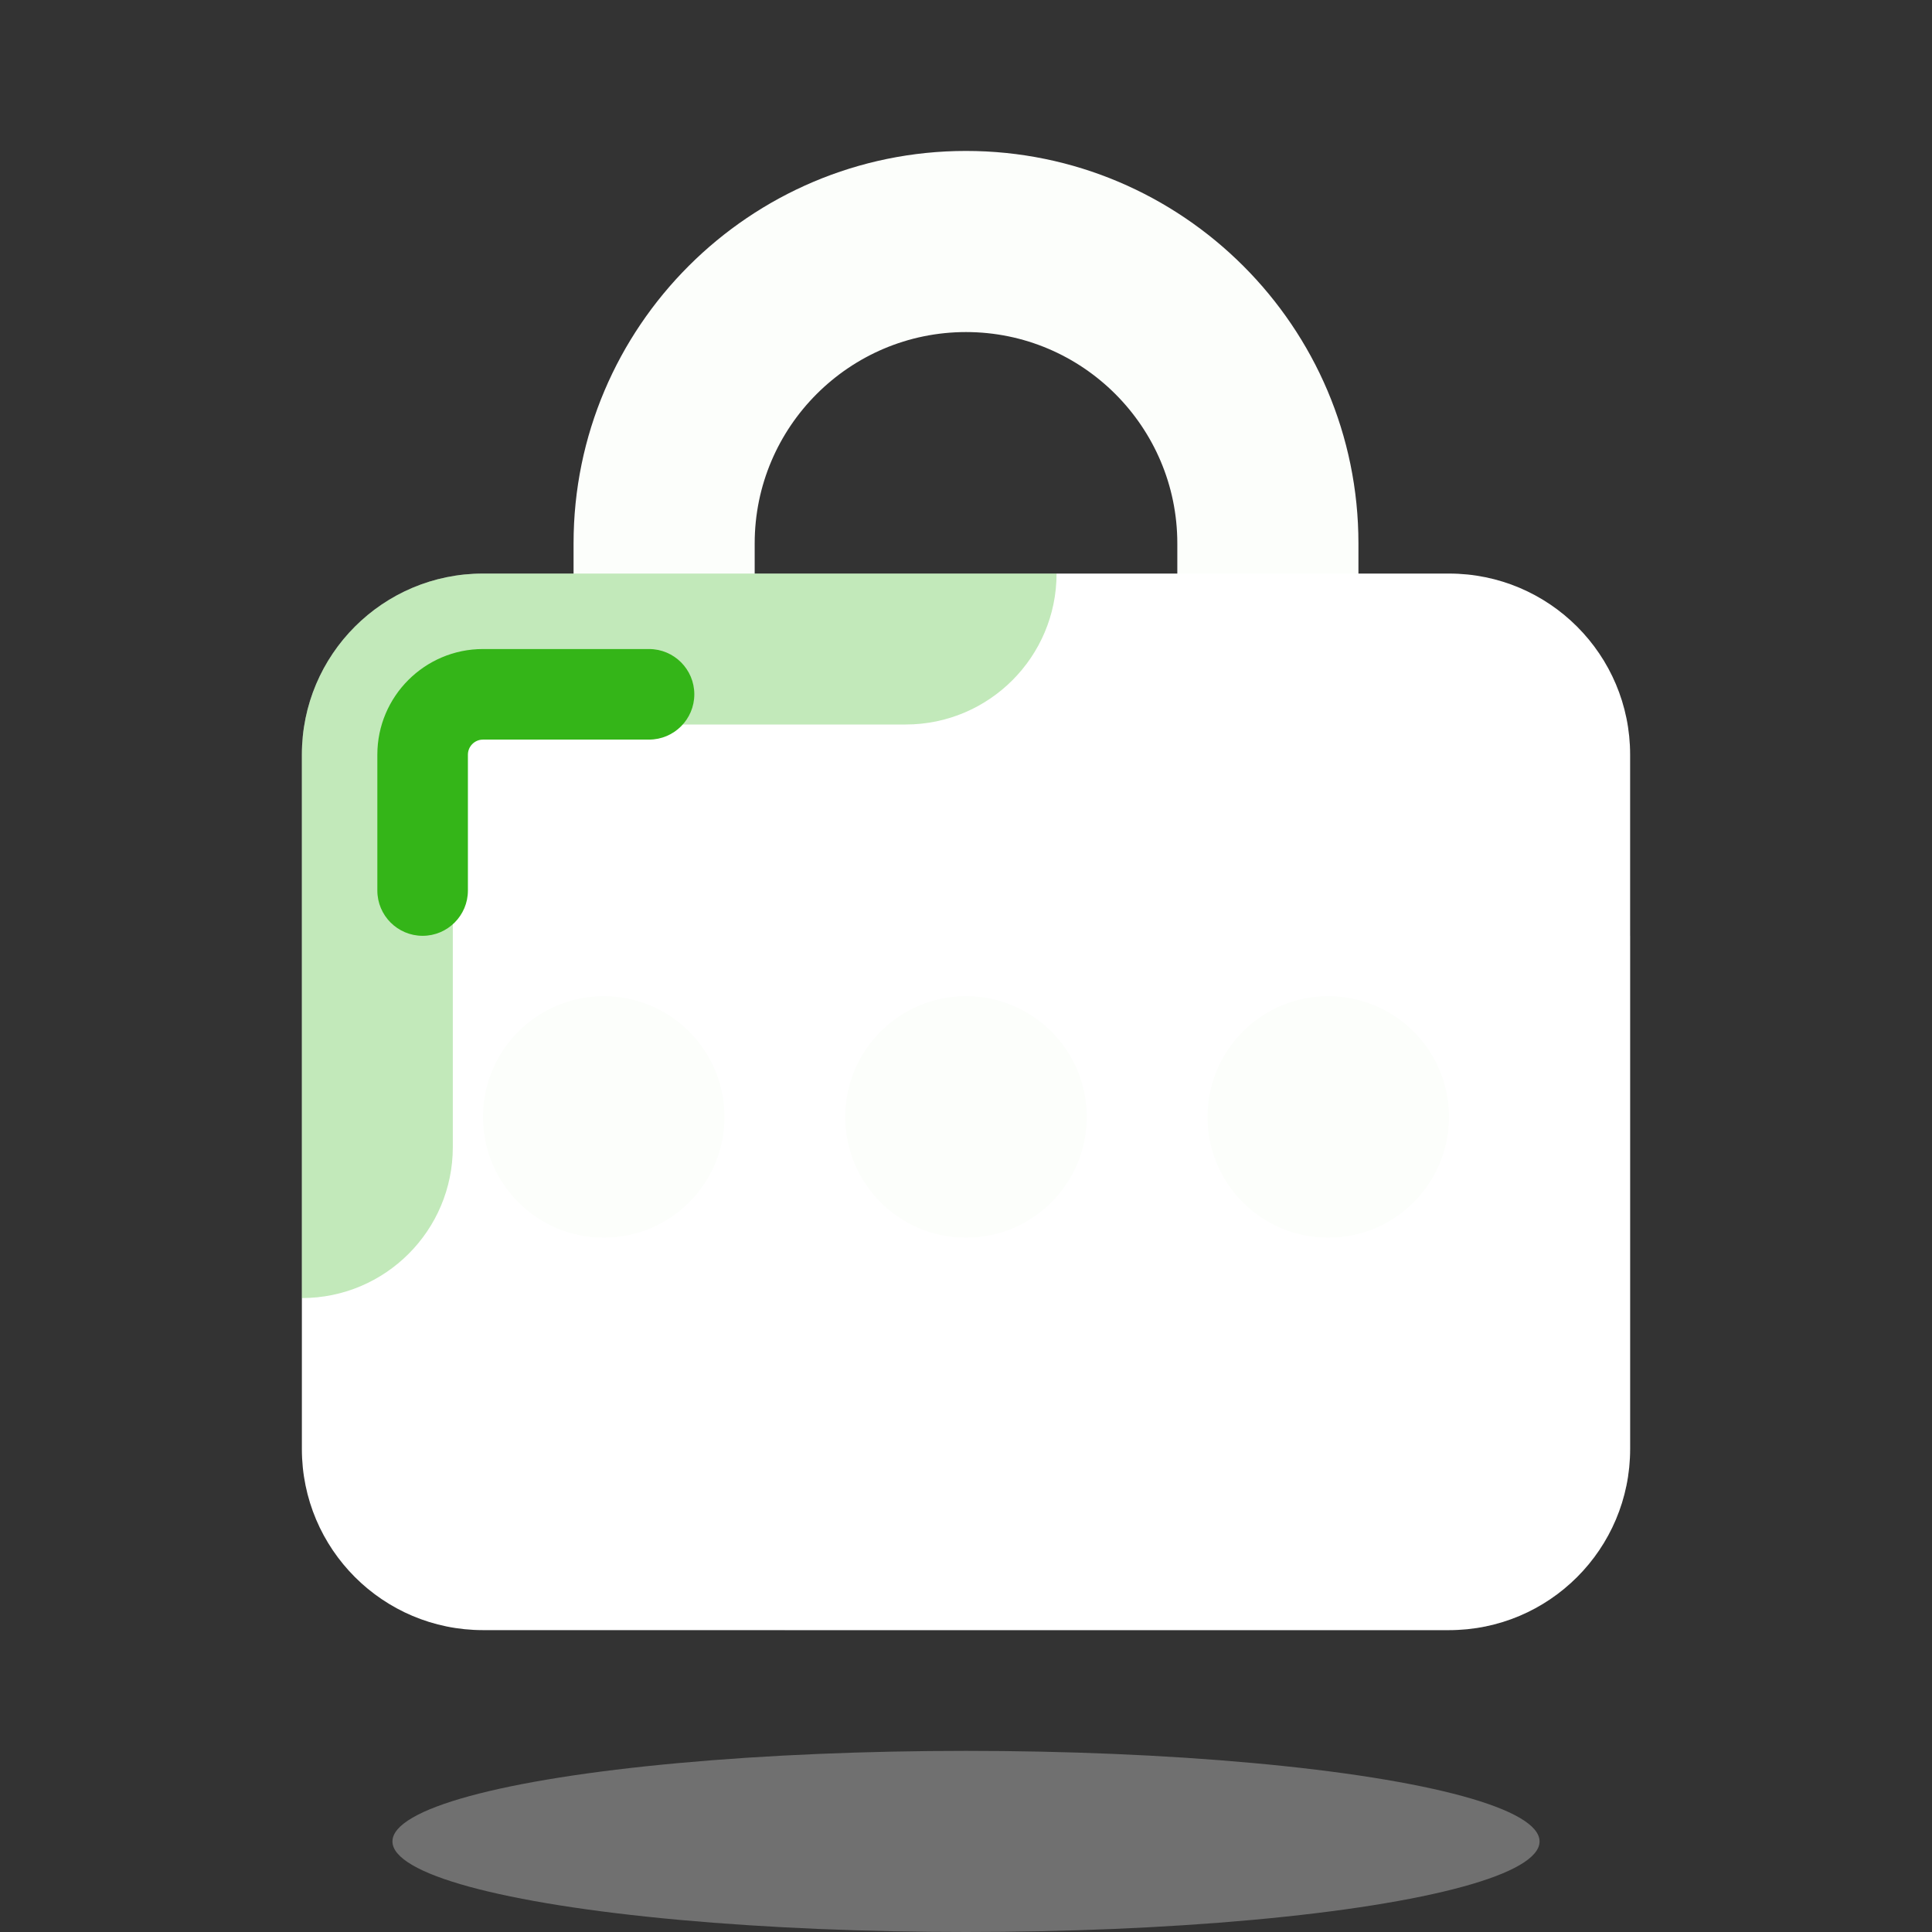 <svg xmlns="http://www.w3.org/2000/svg" xmlns:xlink="http://www.w3.org/1999/xlink" viewBox="0,0,256,256" width="64px" height="64px" fill-rule="nonzero"><rect x="0" y="0" width="256" height="256" fill="#333333" stroke="none"/><g fill="none" fill-rule="nonzero" stroke="none" stroke-width="1" stroke-linecap="butt" stroke-linejoin="miter" stroke-miterlimit="10" stroke-dasharray="" stroke-dashoffset="0" font-family="none" font-weight="none" font-size="none" text-anchor="none" style="mix-blend-mode: normal"><g transform="scale(4,4)"><path d="M45,22h-6v-4c0,-3.859 -3.141,-7 -7,-7c-3.859,0 -7,3.141 -7,7v4h-6v-4c0,-7.168 5.832,-13 13,-13c7.168,0 13,5.832 13,13z" fill="#fcfefb"></path><ellipse cx="32" cy="61" rx="19" ry="3" fill="#ffffff" opacity="0.3"></ellipse><path d="M48,19h-32c-3.314,0 -6,2.686 -6,6v23c0,3.314 2.686,6 6,6h32c3.314,0 6,-2.686 6,-6v-23c0,-3.314 -2.686,-6 -6,-6z" fill="#ffffff"></path><circle cx="32" cy="37" r="4" fill="#fcfefb"></circle><path d="M30,24c2.761,0 5,-2.239 5,-5h-19c-3.314,0 -6,2.686 -6,6v18c2.761,0 5,-2.239 5,-5v-13c0,-0.551 0.449,-1 1,-1z" fill="#34b518" opacity="0.3"></path><path d="M54,48v-17c-2.761,0 -5,2.239 -5,5v12c0,0.551 -0.449,1 -1,1h-17c-2.761,0 -5,2.239 -5,5h22c3.314,0 6,-2.686 6,-6z" fill="#ffffff" opacity="0.15"></path><path d="M14,31c-0.828,0 -1.5,-0.672 -1.5,-1.5v-4.5c0,-1.93 1.57,-3.5 3.5,-3.5h5.5c0.828,0 1.5,0.672 1.5,1.5c0,0.828 -0.672,1.5 -1.5,1.5h-5.5c-0.275,0 -0.5,0.225 -0.5,0.5v4.5c0,0.828 -0.672,1.5 -1.5,1.5z" fill="#34b518"></path><circle cx="20" cy="37" r="4" fill="#fcfefb"></circle><circle cx="44" cy="37" r="4" fill="#fcfefb"></circle></g></g></svg>
